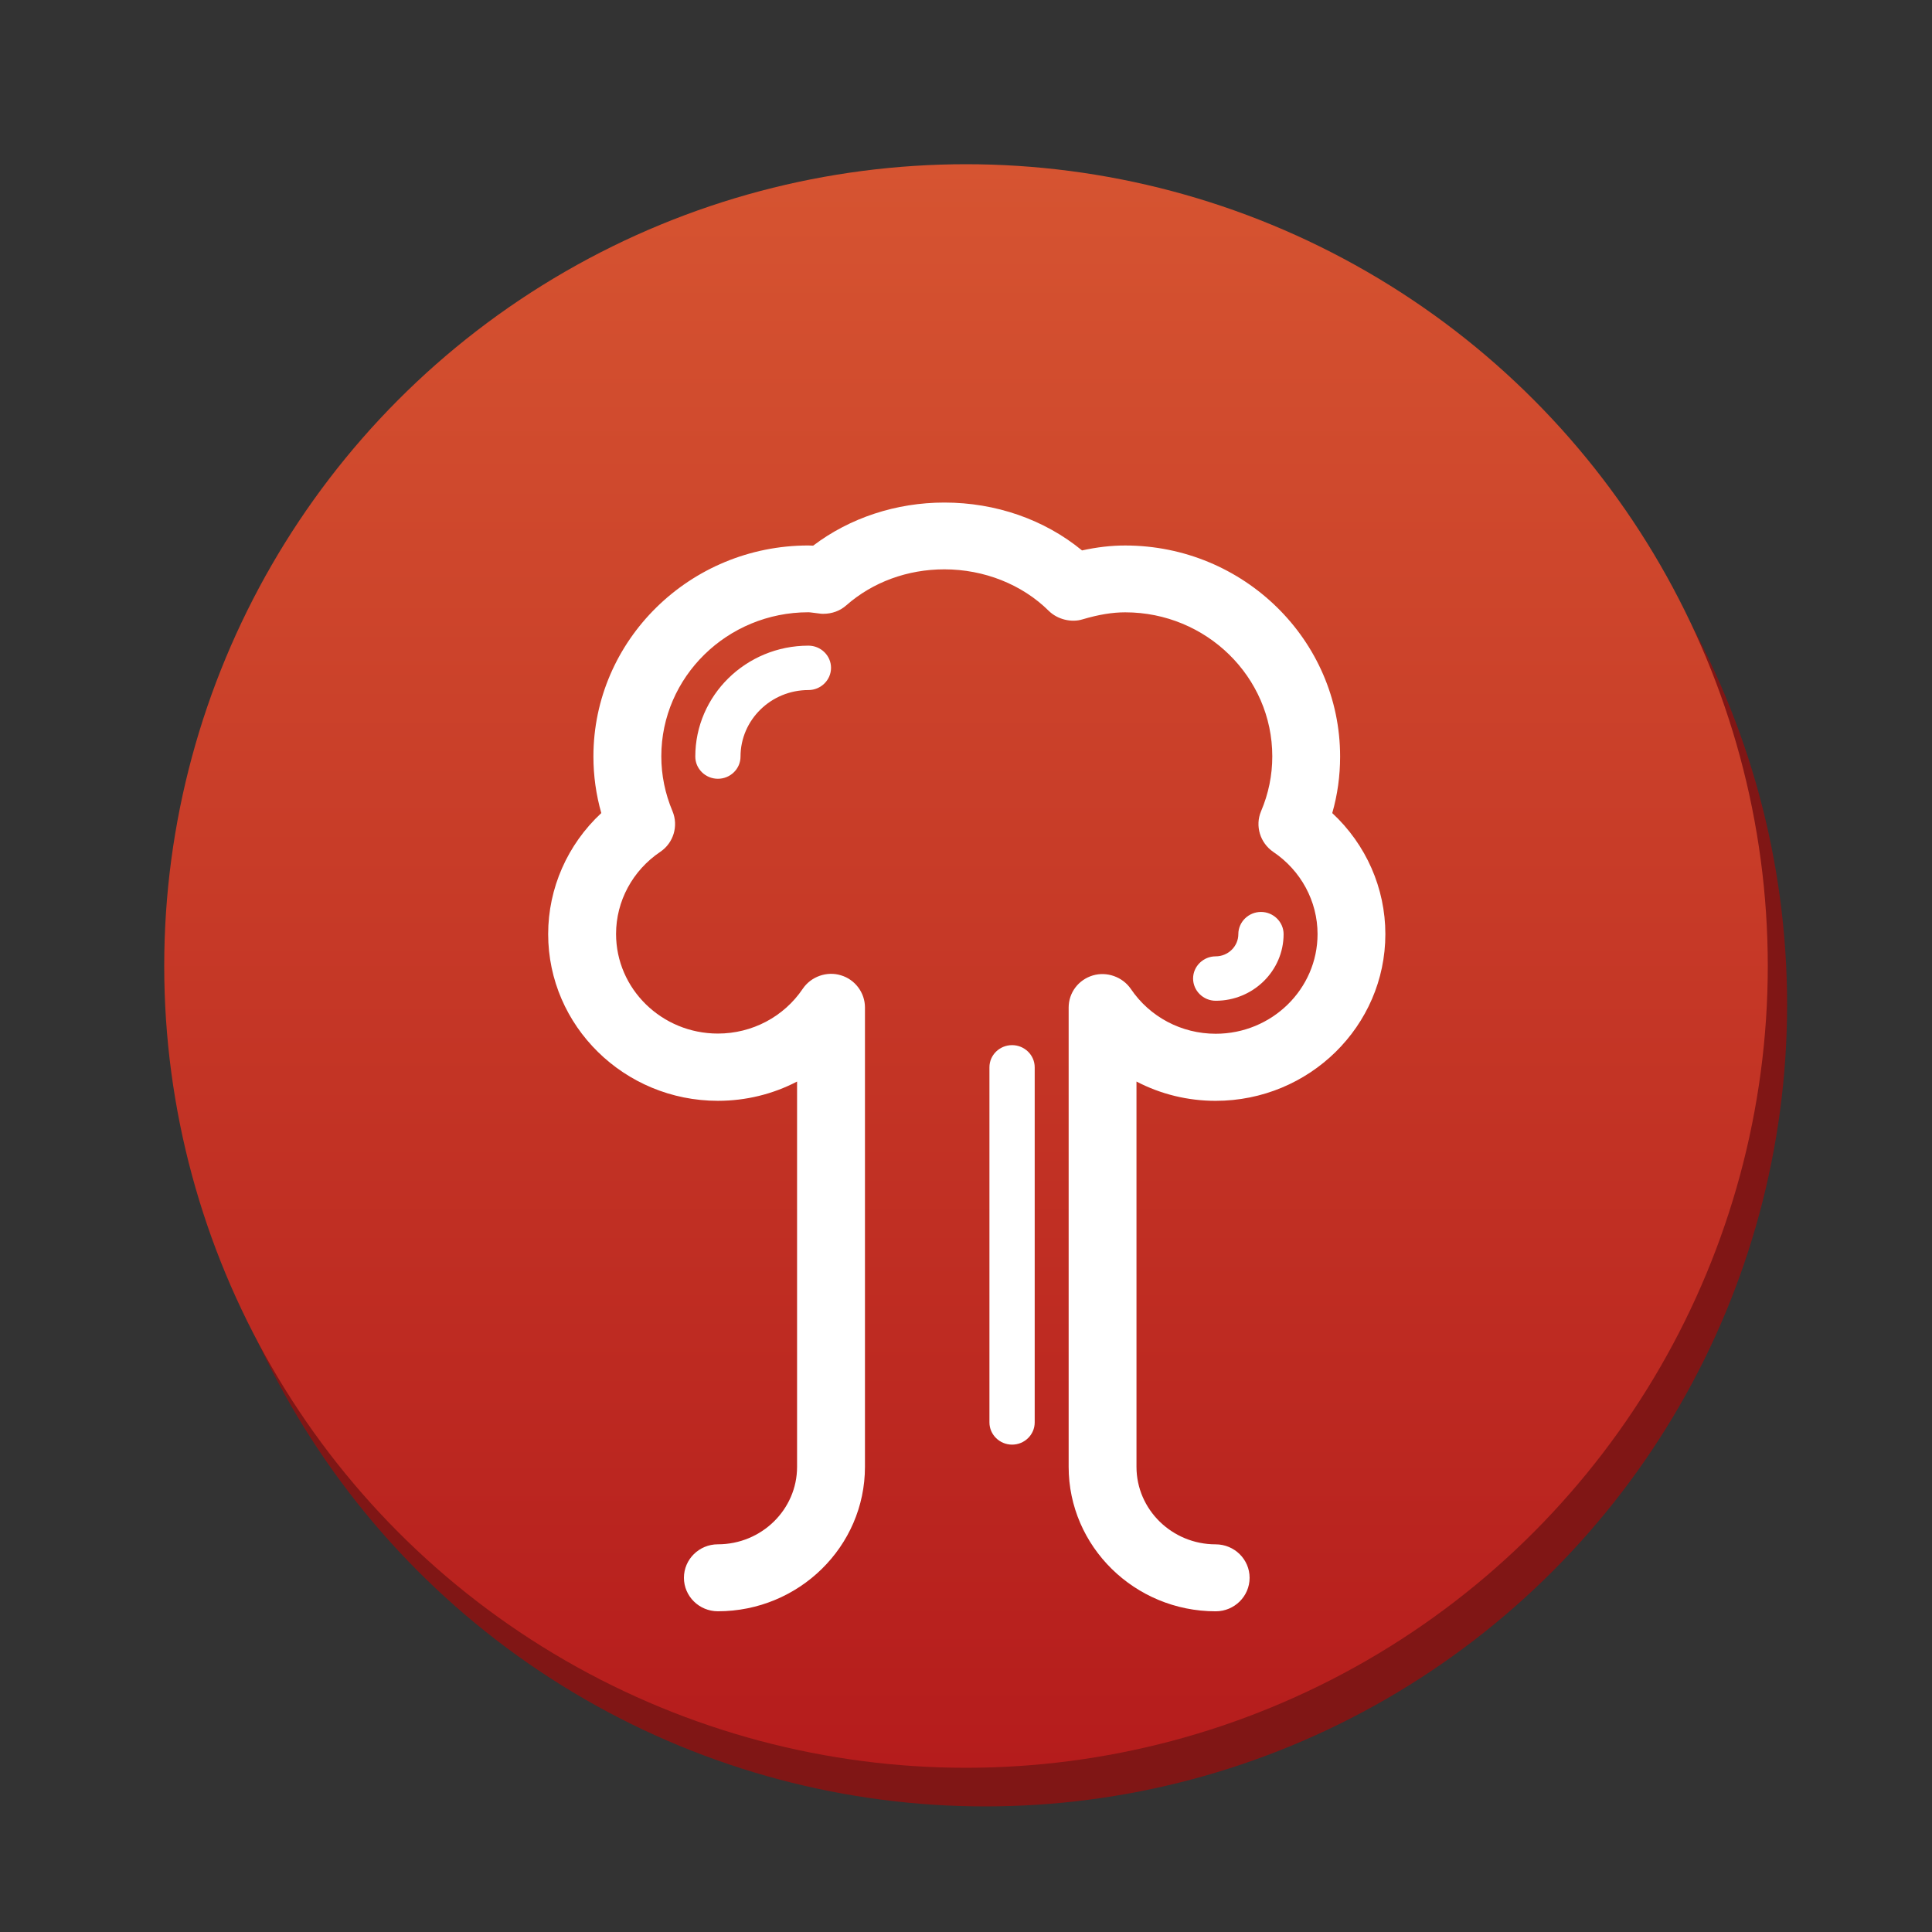 <svg version="1.1" xmlns="http://www.w3.org/2000/svg" xmlns:xlink="http://www.w3.org/1999/xlink" x="0px" y="0px" width="100px" height="100px" viewBox="0 0 100 100" enable-background="new 0 0 100 100" xml:space="preserve"><rect x="0" y="0" width="100" height="100" fill="#333333" stroke="none"/><circle fill="#801615" cx="51" cy="52" r="41.5"/><linearGradient id="SVGID_1_" gradientUnits="userSpaceOnUse" x1="49.999" y1="8.5" x2="49.999" y2="91.501"><stop  offset="0" style="stop-color:#d65431"/><stop  offset="1" style="stop-color:#b51c1c"/></linearGradient><circle fill="url(#SVGID_1_)" cx="50" cy="50" r="41.5"/><g> <path fill="#FFFFFF" d="M62.922,56.979c4.845,0,8.784-3.871,8.784-8.629c0-2.377-0.997-4.639-2.749-6.265 c0.27-0.938,0.407-1.92,0.407-2.925c0-6.024-4.991-10.925-11.126-10.925c-0.724,0-1.455,0.084-2.232,0.255 c-1.949-1.6-4.468-2.478-7.127-2.478c-2.49,0-4.892,0.791-6.79,2.231c-0.081-0.005-0.164-0.009-0.248-0.009 c-6.135,0-11.126,4.901-11.126,10.925c0,0.993,0.137,1.975,0.408,2.925c-1.753,1.63-2.75,3.892-2.75,6.265 c0,4.758,3.94,8.629,8.784,8.629c1.445,0,2.843-0.343,4.099-0.997v19.942c0,2.21-1.839,4.01-4.099,4.01 c-0.969,0-1.757,0.777-1.757,1.732c0,0.956,0.788,1.734,1.757,1.734c4.198,0,7.613-3.355,7.613-7.477v-23.78 c0-0.762-0.516-1.446-1.243-1.66c-0.725-0.227-1.548,0.063-1.976,0.696c-0.979,1.452-2.622,2.319-4.394,2.319 c-2.906,0-5.27-2.313-5.27-5.157c0-1.696,0.856-3.285,2.29-4.25c0.683-0.459,0.949-1.341,0.632-2.1 c-0.384-0.912-0.58-1.869-0.58-2.844c0-4.11,3.415-7.455,7.613-7.455c0.062,0,0.121,0.009,0.18,0.016l0.484,0.061l0.102,0.003 c0.461,0,0.876-0.154,1.197-0.44c1.366-1.201,3.168-1.862,5.073-1.862c2.057,0,4.027,0.783,5.406,2.149 c0.453,0.449,1.177,0.618,1.75,0.439c0.841-0.248,1.542-0.363,2.207-0.363c4.197,0,7.612,3.345,7.612,7.456 c0,0.978-0.195,1.935-0.584,2.847c-0.315,0.75-0.048,1.633,0.637,2.099c1.434,0.967,2.29,2.556,2.29,4.251 c0,2.846-2.364,5.16-5.271,5.16c-1.771,0-3.414-0.867-4.397-2.326c-0.427-0.617-1.234-0.909-1.964-0.692 c-0.748,0.225-1.251,0.894-1.251,1.663v23.772c0,4.121,3.415,7.477,7.612,7.477c0.968,0,1.754-0.778,1.754-1.734 c0-0.955-0.787-1.732-1.757-1.732c-2.259,0-4.098-1.8-4.098-4.01V55.98C60.081,56.637,61.48,56.979,62.922,56.979z"/> <path fill="#FFFFFF" d="M52.385,74.774c-0.647,0-1.172-0.521-1.172-1.151v-18.38c0-0.632,0.524-1.147,1.172-1.147 c0.646,0,1.171,0.518,1.171,1.147v18.38C53.556,74.258,53.031,74.774,52.385,74.774z"/> <path fill="#FFFFFF" d="M37.159,40.309c-0.646,0-1.171-0.518-1.171-1.147c0-3.169,2.628-5.743,5.855-5.743 c0.646,0,1.171,0.517,1.171,1.147c0,0.632-0.525,1.151-1.171,1.151c-1.938,0-3.514,1.545-3.514,3.445 C38.33,39.791,37.806,40.309,37.159,40.309z"/> <path fill="#FFFFFF" d="M62.925,51.799c-0.642,0-1.171-0.519-1.171-1.151s0.529-1.148,1.171-1.148s1.171-0.517,1.171-1.149 c0-0.633,0.53-1.149,1.172-1.149s1.171,0.518,1.171,1.149C66.438,50.252,64.862,51.799,62.925,51.799z"/> </g></svg>